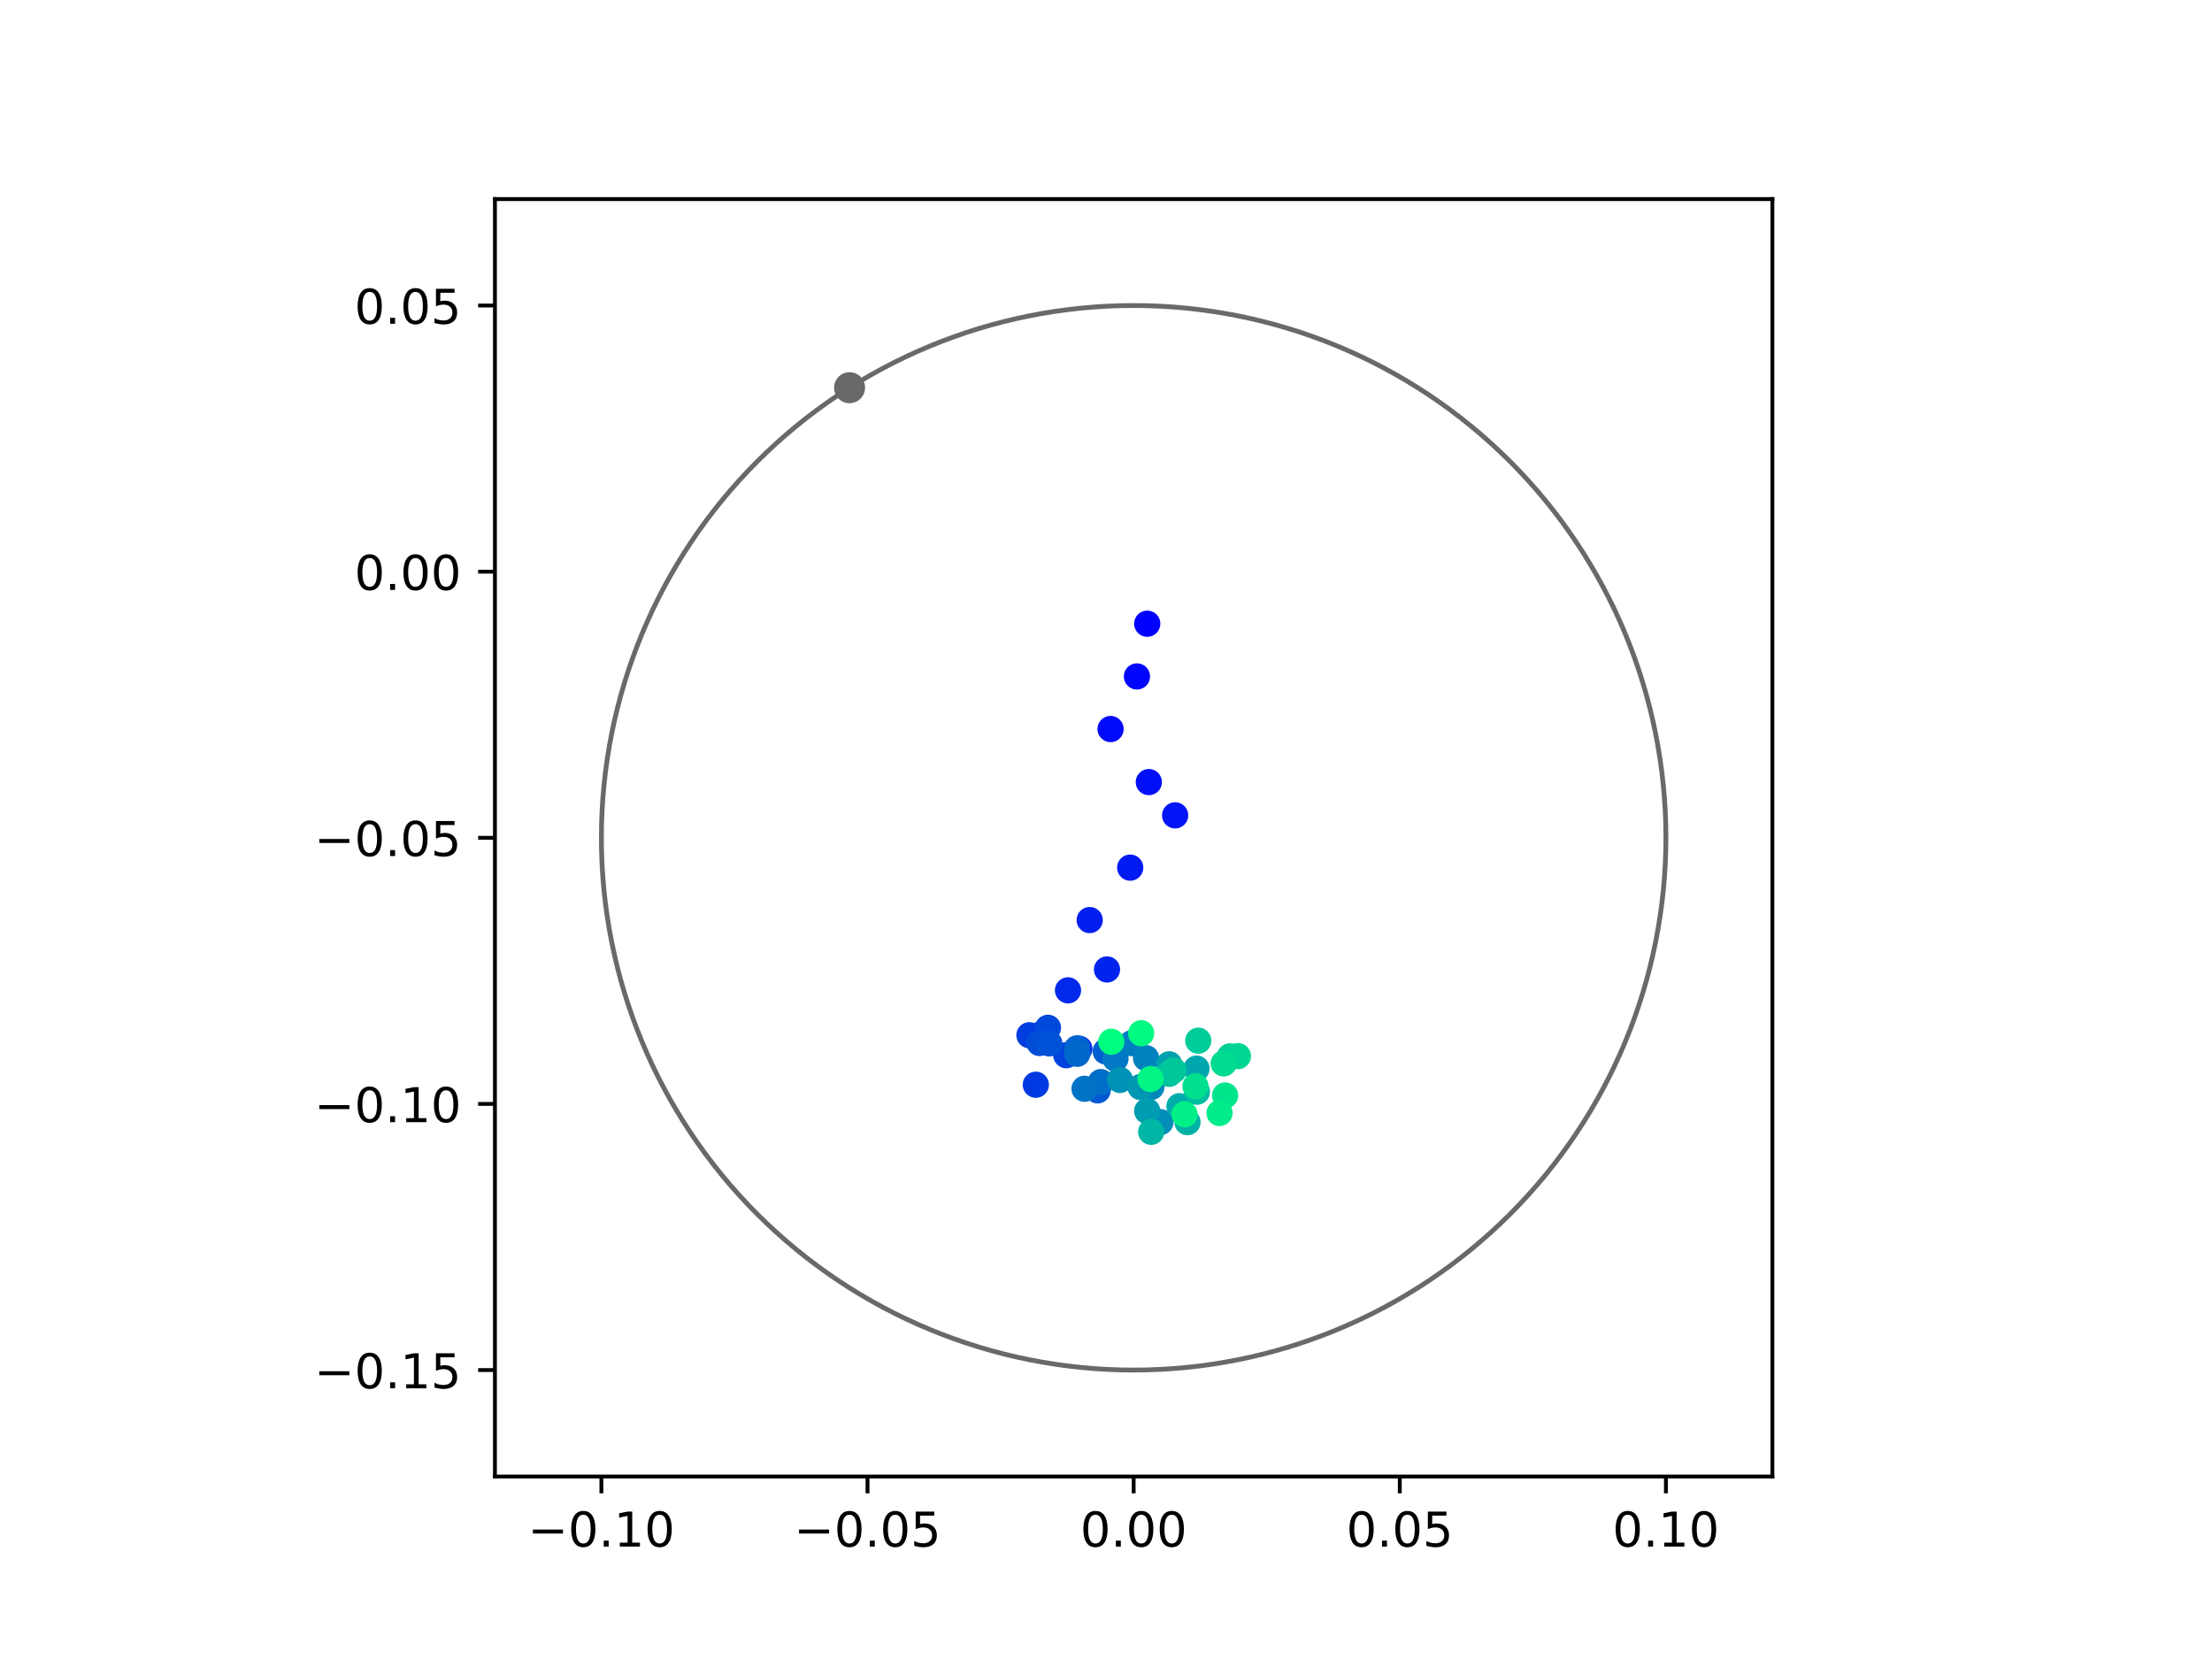 <?xml version="1.0" encoding="utf-8" standalone="no"?>
<!DOCTYPE svg PUBLIC "-//W3C//DTD SVG 1.1//EN"
  "http://www.w3.org/Graphics/SVG/1.1/DTD/svg11.dtd">
<!-- Created with matplotlib (https://matplotlib.org/) -->
<svg height="345.6pt" version="1.1" viewBox="0 0 460.8 345.6" width="460.8pt" xmlns="http://www.w3.org/2000/svg" xmlns:xlink="http://www.w3.org/1999/xlink">
 <defs>
  <style type="text/css">
*{stroke-linecap:butt;stroke-linejoin:round;}
  </style>
 </defs>
 <g id="figure_1">
  <g id="patch_1">
   <path d="M 0 345.6 
L 460.8 345.6 
L 460.8 0 
L 0 0 
z
" style="fill:#ffffff;"/>
  </g>
  <g id="axes_1">
   <g id="patch_2">
    <path d="M 103.104 307.584 
L 369.216 307.584 
L 369.216 41.472 
L 103.104 41.472 
z
" style="fill:#ffffff;"/>
   </g>
   <g id="PathCollection_1">
    <defs>
     <path d="M 0 2.236 
C 0.593 2.236 1.162 2 1.581 1.581 
C 2 1.162 2.236 0.593 2.236 0 
C 2.236 -0.593 2 -1.162 1.581 -1.581 
C 1.162 -2 0.593 -2.236 0 -2.236 
C -0.593 -2.236 -1.162 -2 -1.581 -1.581 
C -2 -1.162 -2.236 -0.593 -2.236 0 
C -2.236 0.593 -2 1.162 -1.581 1.581 
C -1.162 2 -0.593 2.236 0 2.236 
z
" id="C0_0_7e34d7dac6"/>
    </defs>
    <g clip-path="url(#p09ed101f8e)">
     <use style="fill:#0000ff;stroke:#0000ff;" x="238.99" xlink:href="#C0_0_7e34d7dac6" y="129.932"/>
    </g>
    <g clip-path="url(#p09ed101f8e)">
     <use style="fill:#0005fc;stroke:#0005fc;" x="236.846" xlink:href="#C0_0_7e34d7dac6" y="140.917"/>
    </g>
    <g clip-path="url(#p09ed101f8e)">
     <use style="fill:#000afa;stroke:#000afa;" x="231.354" xlink:href="#C0_0_7e34d7dac6" y="151.872"/>
    </g>
    <g clip-path="url(#p09ed101f8e)">
     <use style="fill:#000ff8;stroke:#000ff8;" x="239.321" xlink:href="#C0_0_7e34d7dac6" y="162.925"/>
    </g>
    <g clip-path="url(#p09ed101f8e)">
     <use style="fill:#0014f5;stroke:#0014f5;" x="244.8" xlink:href="#C0_0_7e34d7dac6" y="169.852"/>
    </g>
    <g clip-path="url(#p09ed101f8e)">
     <use style="fill:#001af2;stroke:#001af2;" x="235.442" xlink:href="#C0_0_7e34d7dac6" y="180.743"/>
    </g>
    <g clip-path="url(#p09ed101f8e)">
     <use style="fill:#001ff0;stroke:#001ff0;" x="227.005" xlink:href="#C0_0_7e34d7dac6" y="191.668"/>
    </g>
    <g clip-path="url(#p09ed101f8e)">
     <use style="fill:#0024ed;stroke:#0024ed;" x="230.606" xlink:href="#C0_0_7e34d7dac6" y="201.958"/>
    </g>
    <g clip-path="url(#p09ed101f8e)">
     <use style="fill:#0029eb;stroke:#0029eb;" x="222.484" xlink:href="#C0_0_7e34d7dac6" y="206.305"/>
    </g>
    <g clip-path="url(#p09ed101f8e)">
     <use style="fill:#002fe8;stroke:#002fe8;" x="216.748" xlink:href="#C0_0_7e34d7dac6" y="215.507"/>
    </g>
    <g clip-path="url(#p09ed101f8e)">
     <use style="fill:#0034e5;stroke:#0034e5;" x="224.856" xlink:href="#C0_0_7e34d7dac6" y="218.485"/>
    </g>
    <g clip-path="url(#p09ed101f8e)">
     <use style="fill:#0039e2;stroke:#0039e2;" x="215.781" xlink:href="#C0_0_7e34d7dac6" y="225.969"/>
    </g>
    <g clip-path="url(#p09ed101f8e)">
     <use style="fill:#003ee0;stroke:#003ee0;" x="214.449" xlink:href="#C0_0_7e34d7dac6" y="215.656"/>
    </g>
    <g clip-path="url(#p09ed101f8e)">
     <use style="fill:#0043de;stroke:#0043de;" x="222.134" xlink:href="#C0_0_7e34d7dac6" y="219.819"/>
    </g>
    <g clip-path="url(#p09ed101f8e)">
     <use style="fill:#0049db;stroke:#0049db;" x="218.308" xlink:href="#C0_0_7e34d7dac6" y="214.107"/>
    </g>
    <g clip-path="url(#p09ed101f8e)">
     <use style="fill:#004ed8;stroke:#004ed8;" x="216.538" xlink:href="#C0_0_7e34d7dac6" y="217.269"/>
    </g>
    <g clip-path="url(#p09ed101f8e)">
     <use style="fill:#0053d6;stroke:#0053d6;" x="218.591" xlink:href="#C0_0_7e34d7dac6" y="217.363"/>
    </g>
    <g clip-path="url(#p09ed101f8e)">
     <use style="fill:#0058d3;stroke:#0058d3;" x="228.659" xlink:href="#C0_0_7e34d7dac6" y="227.142"/>
    </g>
    <g clip-path="url(#p09ed101f8e)">
     <use style="fill:#005ed0;stroke:#005ed0;" x="230.341" xlink:href="#C0_0_7e34d7dac6" y="219.029"/>
    </g>
    <g clip-path="url(#p09ed101f8e)">
     <use style="fill:#0063ce;stroke:#0063ce;" x="224.372" xlink:href="#C0_0_7e34d7dac6" y="218.384"/>
    </g>
    <g clip-path="url(#p09ed101f8e)">
     <use style="fill:#0068cb;stroke:#0068cb;" x="224.407" xlink:href="#C0_0_7e34d7dac6" y="219.523"/>
    </g>
    <g clip-path="url(#p09ed101f8e)">
     <use style="fill:#006dc8;stroke:#006dc8;" x="229.324" xlink:href="#C0_0_7e34d7dac6" y="225.419"/>
    </g>
    <g clip-path="url(#p09ed101f8e)">
     <use style="fill:#0072c6;stroke:#0072c6;" x="225.922" xlink:href="#C0_0_7e34d7dac6" y="226.812"/>
    </g>
    <g clip-path="url(#p09ed101f8e)">
     <use style="fill:#0078c3;stroke:#0078c3;" x="232.374" xlink:href="#C0_0_7e34d7dac6" y="220.551"/>
    </g>
    <g clip-path="url(#p09ed101f8e)">
     <use style="fill:#007dc0;stroke:#007dc0;" x="235.741" xlink:href="#C0_0_7e34d7dac6" y="217.317"/>
    </g>
    <g clip-path="url(#p09ed101f8e)">
     <use style="fill:#0082be;stroke:#0082be;" x="238.747" xlink:href="#C0_0_7e34d7dac6" y="220.431"/>
    </g>
    <g clip-path="url(#p09ed101f8e)">
     <use style="fill:#0087bc;stroke:#0087bc;" x="239.867" xlink:href="#C0_0_7e34d7dac6" y="226.409"/>
    </g>
    <g clip-path="url(#p09ed101f8e)">
     <use style="fill:#008db8;stroke:#008db8;" x="241.748" xlink:href="#C0_0_7e34d7dac6" y="233.754"/>
    </g>
    <g clip-path="url(#p09ed101f8e)">
     <use style="fill:#0092b6;stroke:#0092b6;" x="233.311" xlink:href="#C0_0_7e34d7dac6" y="224.967"/>
    </g>
    <g clip-path="url(#p09ed101f8e)">
     <use style="fill:#0097b3;stroke:#0097b3;" x="237.582" xlink:href="#C0_0_7e34d7dac6" y="226.45"/>
    </g>
    <g clip-path="url(#p09ed101f8e)">
     <use style="fill:#009cb1;stroke:#009cb1;" x="238.981" xlink:href="#C0_0_7e34d7dac6" y="231.45"/>
    </g>
    <g clip-path="url(#p09ed101f8e)">
     <use style="fill:#00a1ae;stroke:#00a1ae;" x="243.56" xlink:href="#C0_0_7e34d7dac6" y="221.716"/>
    </g>
    <g clip-path="url(#p09ed101f8e)">
     <use style="fill:#00a7ac;stroke:#00a7ac;" x="249.251" xlink:href="#C0_0_7e34d7dac6" y="222.612"/>
    </g>
    <g clip-path="url(#p09ed101f8e)">
     <use style="fill:#00aca9;stroke:#00aca9;" x="245.701" xlink:href="#C0_0_7e34d7dac6" y="230.44"/>
    </g>
    <g clip-path="url(#p09ed101f8e)">
     <use style="fill:#00b1a6;stroke:#00b1a6;" x="247.374" xlink:href="#C0_0_7e34d7dac6" y="233.764"/>
    </g>
    <g clip-path="url(#p09ed101f8e)">
     <use style="fill:#00b6a4;stroke:#00b6a4;" x="239.816" xlink:href="#C0_0_7e34d7dac6" y="235.778"/>
    </g>
    <g clip-path="url(#p09ed101f8e)">
     <use style="fill:#00bca1;stroke:#00bca1;" x="249.345" xlink:href="#C0_0_7e34d7dac6" y="227.424"/>
    </g>
    <g clip-path="url(#p09ed101f8e)">
     <use style="fill:#00c19e;stroke:#00c19e;" x="243.553" xlink:href="#C0_0_7e34d7dac6" y="223.705"/>
    </g>
    <g clip-path="url(#p09ed101f8e)">
     <use style="fill:#00c69c;stroke:#00c69c;" x="244.464" xlink:href="#C0_0_7e34d7dac6" y="222.99"/>
    </g>
    <g clip-path="url(#p09ed101f8e)">
     <use style="fill:#00cb9a;stroke:#00cb9a;" x="249.615" xlink:href="#C0_0_7e34d7dac6" y="216.79"/>
    </g>
    <g clip-path="url(#p09ed101f8e)">
     <use style="fill:#00d097;stroke:#00d097;" x="256.237" xlink:href="#C0_0_7e34d7dac6" y="220.056"/>
    </g>
    <g clip-path="url(#p09ed101f8e)">
     <use style="fill:#00d694;stroke:#00d694;" x="257.872" xlink:href="#C0_0_7e34d7dac6" y="220.009"/>
    </g>
    <g clip-path="url(#p09ed101f8e)">
     <use style="fill:#00db92;stroke:#00db92;" x="254.923" xlink:href="#C0_0_7e34d7dac6" y="221.523"/>
    </g>
    <g clip-path="url(#p09ed101f8e)">
     <use style="fill:#00e08f;stroke:#00e08f;" x="249.036" xlink:href="#C0_0_7e34d7dac6" y="226.297"/>
    </g>
    <g clip-path="url(#p09ed101f8e)">
     <use style="fill:#00e58c;stroke:#00e58c;" x="255.206" xlink:href="#C0_0_7e34d7dac6" y="228.213"/>
    </g>
    <g clip-path="url(#p09ed101f8e)">
     <use style="fill:#00eb8a;stroke:#00eb8a;" x="254.048" xlink:href="#C0_0_7e34d7dac6" y="231.858"/>
    </g>
    <g clip-path="url(#p09ed101f8e)">
     <use style="fill:#00f087;stroke:#00f087;" x="246.762" xlink:href="#C0_0_7e34d7dac6" y="232.125"/>
    </g>
    <g clip-path="url(#p09ed101f8e)">
     <use style="fill:#00f584;stroke:#00f584;" x="239.677" xlink:href="#C0_0_7e34d7dac6" y="224.778"/>
    </g>
    <g clip-path="url(#p09ed101f8e)">
     <use style="fill:#00fa82;stroke:#00fa82;" x="237.726" xlink:href="#C0_0_7e34d7dac6" y="215.251"/>
    </g>
    <g clip-path="url(#p09ed101f8e)">
     <use style="fill:#00ff80;stroke:#00ff80;" x="231.498" xlink:href="#C0_0_7e34d7dac6" y="217.014"/>
    </g>
   </g>
   <g id="PathCollection_2">
    <defs>
     <path d="M 0 2.739 
C 0.726 2.739 1.423 2.45 1.936 1.936 
C 2.45 1.423 2.739 0.726 2.739 0 
C 2.739 -0.726 2.45 -1.423 1.936 -1.936 
C 1.423 -2.45 0.726 -2.739 0 -2.739 
C -0.726 -2.739 -1.423 -2.45 -1.936 -1.936 
C -2.45 -1.423 -2.739 -0.726 -2.739 0 
C -2.739 0.726 -2.45 1.423 -1.936 1.936 
C -1.423 2.45 -0.726 2.739 0 2.739 
z
" id="m3913c03ee2" style="stroke:#696969;"/>
    </defs>
    <g clip-path="url(#p09ed101f8e)">
     <use style="fill:#696969;stroke:#696969;" x="176.977" xlink:href="#m3913c03ee2" y="80.764"/>
    </g>
   </g>
   <g id="patch_3">
    <path clip-path="url(#p09ed101f8e)" d="M 236.16 285.408 
C 265.566 285.408 293.771 273.725 314.564 252.932 
C 335.357 232.139 347.04 203.934 347.04 174.528 
C 347.04 145.122 335.357 116.917 314.564 96.124 
C 293.771 75.331 265.566 63.648 236.16 63.648 
C 206.754 63.648 178.549 75.331 157.756 96.124 
C 136.963 116.917 125.28 145.122 125.28 174.528 
C 125.28 203.934 136.963 232.139 157.756 252.932 
C 178.549 273.725 206.754 285.408 236.16 285.408 
z
" style="fill:none;stroke:#696969;stroke-linejoin:miter;"/>
   </g>
   <g id="matplotlib.axis_1">
    <g id="xtick_1">
     <g id="line2d_1">
      <defs>
       <path d="M 0 0 
L 0 3.5 
" id="mb77c890954" style="stroke:#000000;stroke-width:0.8;"/>
      </defs>
      <g>
       <use style="stroke:#000000;stroke-width:0.8;" x="125.28" xlink:href="#mb77c890954" y="307.584"/>
      </g>
     </g>
     <g id="text_1">
      <!-- −0.10 -->
      <defs>
       <path d="M 10.594 35.5 
L 73.188 35.5 
L 73.188 27.203 
L 10.594 27.203 
z
" id="DejaVuSans-8722"/>
       <path d="M 31.781 66.406 
Q 24.172 66.406 20.328 58.906 
Q 16.5 51.422 16.5 36.375 
Q 16.5 21.391 20.328 13.891 
Q 24.172 6.391 31.781 6.391 
Q 39.453 6.391 43.281 13.891 
Q 47.125 21.391 47.125 36.375 
Q 47.125 51.422 43.281 58.906 
Q 39.453 66.406 31.781 66.406 
z
M 31.781 74.219 
Q 44.047 74.219 50.516 64.516 
Q 56.984 54.828 56.984 36.375 
Q 56.984 17.969 50.516 8.266 
Q 44.047 -1.422 31.781 -1.422 
Q 19.531 -1.422 13.062 8.266 
Q 6.594 17.969 6.594 36.375 
Q 6.594 54.828 13.062 64.516 
Q 19.531 74.219 31.781 74.219 
z
" id="DejaVuSans-48"/>
       <path d="M 10.688 12.406 
L 21 12.406 
L 21 0 
L 10.688 0 
z
" id="DejaVuSans-46"/>
       <path d="M 12.406 8.297 
L 28.516 8.297 
L 28.516 63.922 
L 10.984 60.406 
L 10.984 69.391 
L 28.422 72.906 
L 38.281 72.906 
L 38.281 8.297 
L 54.391 8.297 
L 54.391 0 
L 12.406 0 
z
" id="DejaVuSans-49"/>
      </defs>
      <g transform="translate(109.957 322.182)scale(0.1 -0.1)">
       <use xlink:href="#DejaVuSans-8722"/>
       <use x="83.789" xlink:href="#DejaVuSans-48"/>
       <use x="147.412" xlink:href="#DejaVuSans-46"/>
       <use x="179.199" xlink:href="#DejaVuSans-49"/>
       <use x="242.822" xlink:href="#DejaVuSans-48"/>
      </g>
     </g>
    </g>
    <g id="xtick_2">
     <g id="line2d_2">
      <g>
       <use style="stroke:#000000;stroke-width:0.8;" x="180.72" xlink:href="#mb77c890954" y="307.584"/>
      </g>
     </g>
     <g id="text_2">
      <!-- −0.05 -->
      <defs>
       <path d="M 10.797 72.906 
L 49.516 72.906 
L 49.516 64.594 
L 19.828 64.594 
L 19.828 46.734 
Q 21.969 47.469 24.109 47.828 
Q 26.266 48.188 28.422 48.188 
Q 40.625 48.188 47.75 41.5 
Q 54.891 34.812 54.891 23.391 
Q 54.891 11.625 47.562 5.094 
Q 40.234 -1.422 26.906 -1.422 
Q 22.312 -1.422 17.547 -0.641 
Q 12.797 0.141 7.719 1.703 
L 7.719 11.625 
Q 12.109 9.234 16.797 8.062 
Q 21.484 6.891 26.703 6.891 
Q 35.156 6.891 40.078 11.328 
Q 45.016 15.766 45.016 23.391 
Q 45.016 31 40.078 35.438 
Q 35.156 39.891 26.703 39.891 
Q 22.75 39.891 18.812 39.016 
Q 14.891 38.141 10.797 36.281 
z
" id="DejaVuSans-53"/>
      </defs>
      <g transform="translate(165.397 322.182)scale(0.1 -0.1)">
       <use xlink:href="#DejaVuSans-8722"/>
       <use x="83.789" xlink:href="#DejaVuSans-48"/>
       <use x="147.412" xlink:href="#DejaVuSans-46"/>
       <use x="179.199" xlink:href="#DejaVuSans-48"/>
       <use x="242.822" xlink:href="#DejaVuSans-53"/>
      </g>
     </g>
    </g>
    <g id="xtick_3">
     <g id="line2d_3">
      <g>
       <use style="stroke:#000000;stroke-width:0.8;" x="236.16" xlink:href="#mb77c890954" y="307.584"/>
      </g>
     </g>
     <g id="text_3">
      <!-- 0.00 -->
      <g transform="translate(225.027 322.182)scale(0.1 -0.1)">
       <use xlink:href="#DejaVuSans-48"/>
       <use x="63.623" xlink:href="#DejaVuSans-46"/>
       <use x="95.41" xlink:href="#DejaVuSans-48"/>
       <use x="159.033" xlink:href="#DejaVuSans-48"/>
      </g>
     </g>
    </g>
    <g id="xtick_4">
     <g id="line2d_4">
      <g>
       <use style="stroke:#000000;stroke-width:0.8;" x="291.6" xlink:href="#mb77c890954" y="307.584"/>
      </g>
     </g>
     <g id="text_4">
      <!-- 0.05 -->
      <g transform="translate(280.467 322.182)scale(0.1 -0.1)">
       <use xlink:href="#DejaVuSans-48"/>
       <use x="63.623" xlink:href="#DejaVuSans-46"/>
       <use x="95.41" xlink:href="#DejaVuSans-48"/>
       <use x="159.033" xlink:href="#DejaVuSans-53"/>
      </g>
     </g>
    </g>
    <g id="xtick_5">
     <g id="line2d_5">
      <g>
       <use style="stroke:#000000;stroke-width:0.8;" x="347.04" xlink:href="#mb77c890954" y="307.584"/>
      </g>
     </g>
     <g id="text_5">
      <!-- 0.10 -->
      <g transform="translate(335.907 322.182)scale(0.1 -0.1)">
       <use xlink:href="#DejaVuSans-48"/>
       <use x="63.623" xlink:href="#DejaVuSans-46"/>
       <use x="95.41" xlink:href="#DejaVuSans-49"/>
       <use x="159.033" xlink:href="#DejaVuSans-48"/>
      </g>
     </g>
    </g>
   </g>
   <g id="matplotlib.axis_2">
    <g id="ytick_1">
     <g id="line2d_6">
      <defs>
       <path d="M 0 0 
L -3.5 0 
" id="m00f9fc670d" style="stroke:#000000;stroke-width:0.8;"/>
      </defs>
      <g>
       <use style="stroke:#000000;stroke-width:0.8;" x="103.104" xlink:href="#m00f9fc670d" y="285.408"/>
      </g>
     </g>
     <g id="text_6">
      <!-- −0.15 -->
      <g transform="translate(65.459 289.207)scale(0.1 -0.1)">
       <use xlink:href="#DejaVuSans-8722"/>
       <use x="83.789" xlink:href="#DejaVuSans-48"/>
       <use x="147.412" xlink:href="#DejaVuSans-46"/>
       <use x="179.199" xlink:href="#DejaVuSans-49"/>
       <use x="242.822" xlink:href="#DejaVuSans-53"/>
      </g>
     </g>
    </g>
    <g id="ytick_2">
     <g id="line2d_7">
      <g>
       <use style="stroke:#000000;stroke-width:0.8;" x="103.104" xlink:href="#m00f9fc670d" y="229.968"/>
      </g>
     </g>
     <g id="text_7">
      <!-- −0.10 -->
      <g transform="translate(65.459 233.767)scale(0.1 -0.1)">
       <use xlink:href="#DejaVuSans-8722"/>
       <use x="83.789" xlink:href="#DejaVuSans-48"/>
       <use x="147.412" xlink:href="#DejaVuSans-46"/>
       <use x="179.199" xlink:href="#DejaVuSans-49"/>
       <use x="242.822" xlink:href="#DejaVuSans-48"/>
      </g>
     </g>
    </g>
    <g id="ytick_3">
     <g id="line2d_8">
      <g>
       <use style="stroke:#000000;stroke-width:0.8;" x="103.104" xlink:href="#m00f9fc670d" y="174.528"/>
      </g>
     </g>
     <g id="text_8">
      <!-- −0.05 -->
      <g transform="translate(65.459 178.327)scale(0.1 -0.1)">
       <use xlink:href="#DejaVuSans-8722"/>
       <use x="83.789" xlink:href="#DejaVuSans-48"/>
       <use x="147.412" xlink:href="#DejaVuSans-46"/>
       <use x="179.199" xlink:href="#DejaVuSans-48"/>
       <use x="242.822" xlink:href="#DejaVuSans-53"/>
      </g>
     </g>
    </g>
    <g id="ytick_4">
     <g id="line2d_9">
      <g>
       <use style="stroke:#000000;stroke-width:0.8;" x="103.104" xlink:href="#m00f9fc670d" y="119.088"/>
      </g>
     </g>
     <g id="text_9">
      <!-- 0.00 -->
      <g transform="translate(73.838 122.887)scale(0.1 -0.1)">
       <use xlink:href="#DejaVuSans-48"/>
       <use x="63.623" xlink:href="#DejaVuSans-46"/>
       <use x="95.41" xlink:href="#DejaVuSans-48"/>
       <use x="159.033" xlink:href="#DejaVuSans-48"/>
      </g>
     </g>
    </g>
    <g id="ytick_5">
     <g id="line2d_10">
      <g>
       <use style="stroke:#000000;stroke-width:0.8;" x="103.104" xlink:href="#m00f9fc670d" y="63.648"/>
      </g>
     </g>
     <g id="text_10">
      <!-- 0.05 -->
      <g transform="translate(73.838 67.447)scale(0.1 -0.1)">
       <use xlink:href="#DejaVuSans-48"/>
       <use x="63.623" xlink:href="#DejaVuSans-46"/>
       <use x="95.41" xlink:href="#DejaVuSans-48"/>
       <use x="159.033" xlink:href="#DejaVuSans-53"/>
      </g>
     </g>
    </g>
   </g>
   <g id="patch_4">
    <path d="M 103.104 307.584 
L 103.104 41.472 
" style="fill:none;stroke:#000000;stroke-linecap:square;stroke-linejoin:miter;stroke-width:0.8;"/>
   </g>
   <g id="patch_5">
    <path d="M 369.216 307.584 
L 369.216 41.472 
" style="fill:none;stroke:#000000;stroke-linecap:square;stroke-linejoin:miter;stroke-width:0.8;"/>
   </g>
   <g id="patch_6">
    <path d="M 103.104 307.584 
L 369.216 307.584 
" style="fill:none;stroke:#000000;stroke-linecap:square;stroke-linejoin:miter;stroke-width:0.8;"/>
   </g>
   <g id="patch_7">
    <path d="M 103.104 41.472 
L 369.216 41.472 
" style="fill:none;stroke:#000000;stroke-linecap:square;stroke-linejoin:miter;stroke-width:0.8;"/>
   </g>
  </g>
 </g>
 <defs>
  <clipPath id="p09ed101f8e">
   <rect height="266.112" width="266.112" x="103.104" y="41.472"/>
  </clipPath>
 </defs>
</svg>
